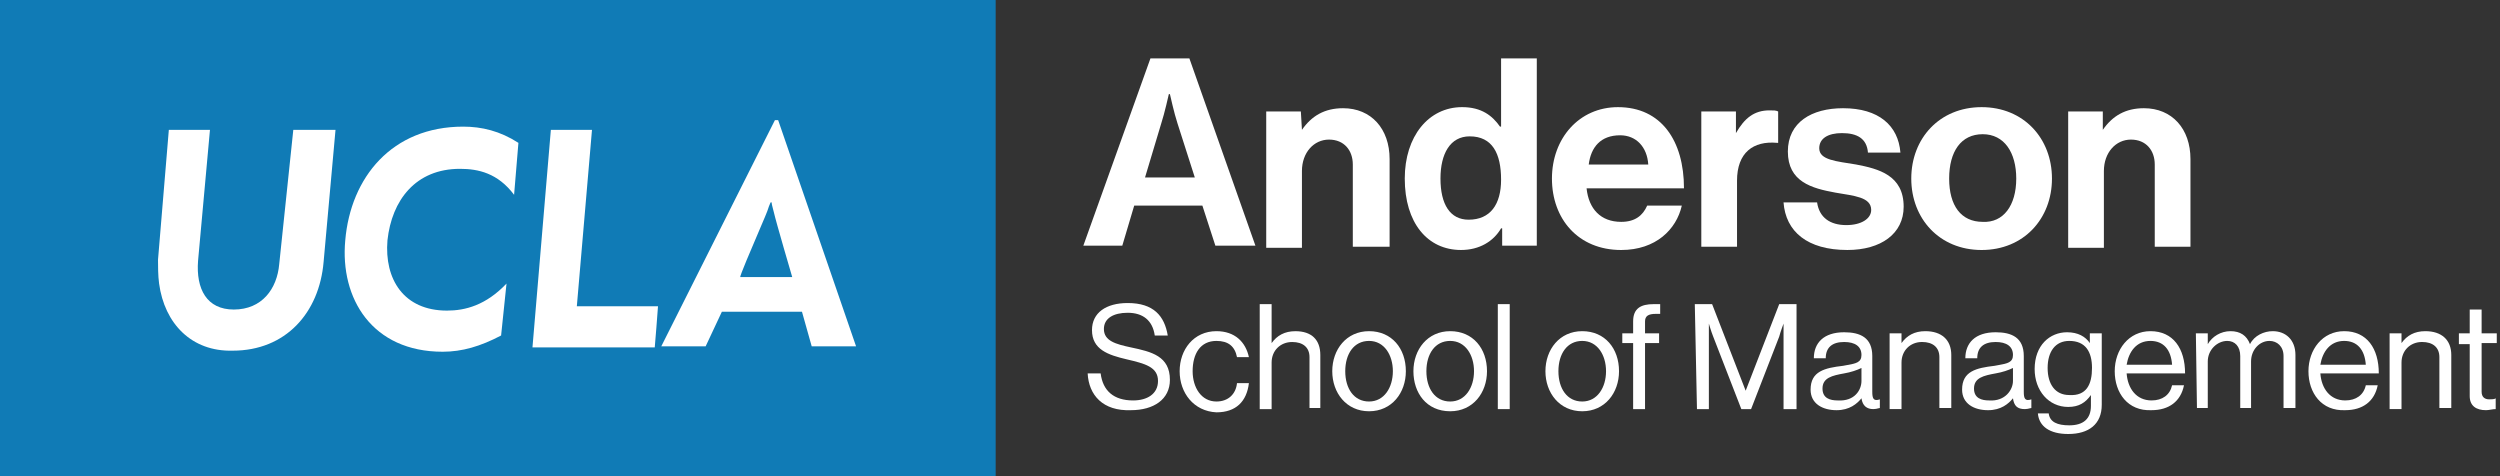 <svg width="210" height="40" viewBox="0 0 210 40" fill="none" xmlns="http://www.w3.org/2000/svg">
<rect x="0" y="0" width="210" height="40" fill="#333333" stroke="none"/>
<rect width="83.636" height="40" fill="#107BB6"/>
<path d="M13.364 23.819C13.273 23.183 13.273 22.274 13.273 21.819L14.182 10.91H17.637L16.637 21.91C16.455 24.274 17.364 26.001 19.637 26.001C22.001 26.001 23.273 24.274 23.455 22.183L24.637 10.91H28.183L27.183 22.001C26.819 26.274 24.001 29.456 19.546 29.456C16.092 29.547 13.819 27.183 13.364 23.819Z" fill="white"/>
<path d="M29.002 20.182C29.456 14.909 32.911 10.637 38.911 10.637C40.456 10.637 42.002 11 43.547 12L43.184 16.364C41.82 14.546 40.184 14.182 38.638 14.182C34.911 14.182 32.911 16.819 32.547 20.182C32.275 23.455 33.911 26.091 37.547 26.091C39.093 26.091 40.82 25.637 42.547 23.819L42.093 28.182C40.365 29.091 38.82 29.546 37.184 29.546C31.275 29.546 28.547 25.091 29.002 20.182Z" fill="white"/>
<path d="M46.272 10.91H49.727L48.454 25.728H53.454C53.818 25.728 54.999 25.728 55.272 25.728C55.272 25.91 54.999 29.183 54.999 29.183H44.727L46.272 10.91Z" fill="white"/>
<path fill-rule="evenodd" clip-rule="evenodd" d="M65.092 10.092H65.365L71.91 29.092H68.183L67.365 26.183H60.638L59.274 29.092H55.547L65.092 10.092ZM64.729 17.001C64.638 17.183 64.547 17.455 64.456 17.728C64.456 17.76 64.16 18.452 63.782 19.337C63.091 20.953 62.124 23.215 62.183 23.274H66.547C66.547 23.274 65.183 18.637 65.001 17.819C64.977 17.722 64.953 17.631 64.93 17.546C64.868 17.316 64.82 17.134 64.82 17.001H64.729Z" fill="white"/>
<path fill-rule="evenodd" clip-rule="evenodd" d="M99.909 4.908H96.636L91 20.636H94.273L95.273 17.272H101L102.091 20.636H105.455L99.909 4.908ZM98.909 10.363L100.364 14.908H96.182L97.546 10.363C97.818 9.545 98.182 7.908 98.182 7.908H98.273C98.273 7.908 98.636 9.545 98.909 10.363Z" fill="white"/>
<path d="M109.363 10.908C110.181 9.726 111.272 9.09 112.818 9.09C115.181 9.09 116.727 10.817 116.727 13.363V20.726H113.636V13.817C113.636 12.635 112.909 11.726 111.636 11.726C110.363 11.726 109.363 12.817 109.363 14.363V20.817H106.363V9.363H109.272L109.363 10.908Z" fill="white"/>
<path fill-rule="evenodd" clip-rule="evenodd" d="M122.818 8.999C120 8.999 118 11.454 118 14.999C118 18.726 119.909 20.999 122.727 20.999C124.273 20.999 125.455 20.272 126.091 19.181H126.182V20.636H129.091V4.908H126.091V10.636H126C125.364 9.726 124.455 8.999 122.818 8.999ZM123.455 11.454C125.364 11.454 126.091 12.908 126.091 15.09C126.091 17.181 125.182 18.454 123.364 18.454C121.818 18.454 121 17.181 121 14.999C121 12.908 121.818 11.454 123.455 11.454Z" fill="white"/>
<path fill-rule="evenodd" clip-rule="evenodd" d="M135.909 9C132.636 9 130.363 11.636 130.363 15C130.363 18.364 132.545 21 136.181 21C139.091 21 140.818 19.273 141.272 17.273H138.363C138 18.091 137.363 18.636 136.181 18.636C134.454 18.636 133.454 17.546 133.272 15.818H141.454C141.454 11.818 139.545 9 135.909 9ZM138.454 13.818H133.454C133.636 12.364 134.454 11.364 136.091 11.364C137.454 11.364 138.363 12.364 138.454 13.818Z" fill="white"/>
<path d="M145.819 11.181C146.547 9.908 147.365 9.271 148.637 9.271C149.001 9.271 149.183 9.271 149.365 9.362V11.999H149.274C147.274 11.817 145.91 12.817 145.91 15.181V20.726H142.91V9.362H145.819V11.181Z" fill="white"/>
<path d="M149.816 16.999H152.635C152.816 18.272 153.725 18.908 155.089 18.908C156.362 18.908 157.18 18.363 157.18 17.635C157.18 16.544 155.725 16.453 154.18 16.181C152.18 15.817 150.18 15.272 150.18 12.726C150.18 10.272 152.18 9.09 154.816 9.09C157.816 9.09 159.453 10.544 159.635 12.817H156.907C156.816 11.635 155.998 11.181 154.725 11.181C153.544 11.181 152.816 11.635 152.816 12.454C152.816 13.454 154.271 13.544 155.907 13.817C157.816 14.181 159.907 14.726 159.907 17.363C159.907 19.635 157.998 20.999 155.18 20.999C151.816 20.999 149.998 19.453 149.816 16.999Z" fill="white"/>
<path fill-rule="evenodd" clip-rule="evenodd" d="M166.456 9C162.911 9 160.547 11.636 160.547 15C160.547 18.364 162.911 21 166.456 21C170.001 21 172.365 18.364 172.365 15C172.365 11.636 170.001 9 166.456 9ZM166.547 11.273C168.365 11.273 169.365 12.818 169.365 15C169.365 17.273 168.274 18.727 166.547 18.636C164.729 18.636 163.729 17.273 163.729 15C163.729 12.727 164.729 11.273 166.547 11.273Z" fill="white"/>
<path d="M176.636 10.908C177.454 9.726 178.545 9.09 180.09 9.09C182.454 9.09 183.999 10.817 183.999 13.363V20.726H180.999V13.817C180.999 12.635 180.272 11.726 178.999 11.726C177.727 11.726 176.727 12.817 176.727 14.363V20.817H173.727V9.363H176.636V10.908Z" fill="white"/>
<path d="M91.363 31.364H92.454C92.636 32.819 93.545 33.637 95.181 33.637C96.363 33.637 97.272 33.091 97.272 32.001C97.272 30.819 96.181 30.546 94.636 30.182C93.091 29.819 91.727 29.364 91.727 27.728C91.727 26.273 92.909 25.455 94.727 25.455C96.909 25.455 97.818 26.546 98.091 28.182H97C96.818 26.91 96 26.273 94.727 26.273C93.545 26.273 92.727 26.728 92.727 27.637C92.727 28.637 93.727 28.91 95 29.182C96.727 29.546 98.272 29.91 98.272 31.91C98.272 33.546 96.909 34.455 95 34.455C92.636 34.546 91.454 33.182 91.363 31.364Z" fill="white"/>
<path d="M99.09 31.182C99.09 29.364 100.272 27.818 102.181 27.818C103.726 27.818 104.635 28.727 104.908 30H103.908C103.726 29.091 103.181 28.637 102.181 28.637C100.817 28.637 100.181 29.727 100.181 31.182C100.181 32.546 100.908 33.727 102.181 33.727C103.181 33.727 103.817 33.091 103.908 32.182H104.908C104.726 33.727 103.817 34.636 102.181 34.636C100.272 34.546 99.09 33 99.09 31.182Z" fill="white"/>
<path d="M106.816 28.82C107.271 28.183 107.907 27.82 108.816 27.82C110.18 27.82 110.907 28.547 110.907 29.82V34.274H109.998V30.001C109.998 29.183 109.453 28.729 108.544 28.729C107.544 28.729 106.816 29.456 106.816 30.456V34.365H105.816V25.547H106.816V28.82Z" fill="white"/>
<path fill-rule="evenodd" clip-rule="evenodd" d="M115.001 27.818C113.092 27.818 111.91 29.364 111.91 31.182C111.91 33 113.092 34.546 115.001 34.546C116.91 34.546 118.092 33 118.092 31.182C118.092 29.273 116.91 27.818 115.001 27.818ZM115.001 28.637C116.274 28.637 117.001 29.818 117.001 31.182C117.001 32.546 116.274 33.727 115.001 33.727C113.728 33.727 113.001 32.636 113.001 31.182C113.001 29.727 113.728 28.637 115.001 28.637Z" fill="white"/>
<path fill-rule="evenodd" clip-rule="evenodd" d="M121.817 27.818C119.908 27.818 118.727 29.364 118.727 31.182C118.727 33 119.817 34.546 121.817 34.546C123.727 34.546 124.908 33 124.908 31.182C124.908 29.273 123.727 27.818 121.817 27.818ZM121.817 28.637C123.09 28.637 123.817 29.818 123.817 31.182C123.817 32.546 123.09 33.727 121.817 33.727C120.545 33.727 119.817 32.636 119.817 31.182C119.817 29.727 120.545 28.637 121.817 28.637Z" fill="white"/>
<path d="M125.816 25.547H126.816V34.365H125.816V25.547Z" fill="white"/>
<path fill-rule="evenodd" clip-rule="evenodd" d="M132.907 27.818C130.998 27.818 129.816 29.364 129.816 31.182C129.816 33 130.998 34.546 132.907 34.546C134.816 34.546 135.998 33 135.998 31.182C135.998 29.273 134.816 27.818 132.907 27.818ZM132.907 28.637C134.18 28.637 134.907 29.818 134.907 31.182C134.907 32.546 134.18 33.727 132.907 33.727C131.635 33.727 130.907 32.636 130.907 31.182C130.907 29.727 131.635 28.637 132.907 28.637Z" fill="white"/>
<path d="M136.273 28.001H137.183V27.001C137.183 25.91 137.819 25.547 138.91 25.547C139.092 25.547 139.273 25.547 139.455 25.547V26.365C139.273 26.365 139.273 26.365 139.092 26.365C138.455 26.365 138.183 26.547 138.183 27.001V28.001H139.364V28.82H138.183V34.365H137.183V28.82H136.273V28.001Z" fill="white"/>
<path d="M142.363 25.547H143.818L146.636 32.82L149.454 25.547H150.909V34.365H149.818V27.183C149.818 27.183 149.545 27.91 149.454 28.274L147.091 34.365H146.272L143.909 28.274C143.727 27.82 143.545 27.183 143.545 27.183V34.365H142.545L142.363 25.547Z" fill="white"/>
<path fill-rule="evenodd" clip-rule="evenodd" d="M154.272 34.456C155.363 34.456 155.999 33.91 156.363 33.456C156.453 34.092 156.817 34.365 157.363 34.365C157.535 34.365 157.672 34.328 157.772 34.301C157.829 34.286 157.875 34.274 157.908 34.274V33.547C157.363 33.728 157.272 33.456 157.272 32.91V29.91C157.272 28.365 156.272 27.91 154.908 27.91C153.181 27.91 152.363 28.819 152.363 30.092H153.363C153.363 29.183 153.908 28.728 154.908 28.728C155.817 28.728 156.363 29.092 156.363 29.819C156.363 30.448 155.888 30.533 155.172 30.662C155.06 30.682 154.941 30.704 154.817 30.728C153.272 30.91 152.09 31.183 152.09 32.728C152.09 33.91 153.09 34.456 154.272 34.456ZM156.363 30.91V32.001C156.363 32.728 155.817 33.728 154.363 33.637C153.726 33.637 153.09 33.456 153.09 32.637C153.09 31.728 153.908 31.547 154.908 31.365C155.453 31.274 155.999 31.092 156.363 30.91Z" fill="white"/>
<path d="M159.727 28.818C160.181 28.182 160.817 27.818 161.727 27.818C163.09 27.818 163.908 28.546 163.908 29.818V34.273H162.908V30C162.908 29.182 162.363 28.727 161.454 28.727C160.454 28.727 159.727 29.455 159.727 30.455V34.364H158.727V28H159.727V28.818Z" fill="white"/>
<path fill-rule="evenodd" clip-rule="evenodd" d="M166.998 34.456C168.089 34.456 168.725 33.91 169.089 33.456C169.18 34.092 169.453 34.365 170.089 34.365C170.262 34.365 170.398 34.328 170.498 34.301C170.556 34.286 170.601 34.274 170.635 34.274V33.547C170.089 33.728 169.998 33.456 169.998 32.91V29.91C169.998 28.365 168.998 27.91 167.635 27.91C165.907 27.91 165.089 28.819 165.089 30.092H166.089C166.089 29.183 166.635 28.728 167.635 28.728C168.544 28.728 169.089 29.092 169.089 29.819C169.089 30.448 168.614 30.533 167.899 30.662C167.786 30.682 167.667 30.704 167.544 30.728C165.998 30.91 164.816 31.183 164.816 32.728C164.816 33.91 165.816 34.456 166.998 34.456ZM169.089 30.91V32.001C169.089 32.728 168.453 33.728 167.089 33.637C166.453 33.637 165.816 33.456 165.816 32.637C165.816 31.728 166.635 31.547 167.635 31.365C168.18 31.274 168.725 31.092 169.089 30.91Z" fill="white"/>
<path fill-rule="evenodd" clip-rule="evenodd" d="M172.092 34.728H171.183C171.274 35.819 172.183 36.456 173.728 36.456C175.456 36.456 176.547 35.637 176.547 34.001V28.001H175.547V28.819C175.183 28.274 174.547 27.91 173.637 27.91C172.183 27.91 170.91 29.001 170.91 31.001C170.91 32.819 172.092 34.183 173.728 34.183C174.637 34.183 175.183 33.819 175.637 33.183V34.092C175.637 35.183 175.001 35.728 173.819 35.728C172.819 35.728 172.183 35.456 172.092 34.728ZM173.819 28.637C175.183 28.637 175.728 29.547 175.728 30.91C175.728 32.274 175.274 33.274 173.819 33.183C172.637 33.183 172.001 32.274 172.001 30.91C172.001 29.547 172.637 28.637 173.819 28.637Z" fill="white"/>
<path fill-rule="evenodd" clip-rule="evenodd" d="M180.637 27.818C178.819 27.818 177.637 29.364 177.637 31.182C177.637 33 178.728 34.546 180.728 34.455C182.182 34.455 183.182 33.727 183.455 32.364H182.455C182.273 33.182 181.637 33.636 180.728 33.636C179.455 33.636 178.728 32.636 178.637 31.364H183.546C183.546 29.273 182.546 27.818 180.637 27.818ZM182.455 30.637H178.637C178.819 29.546 179.455 28.637 180.637 28.637C181.728 28.637 182.364 29.364 182.455 30.637Z" fill="white"/>
<path d="M184.453 28H185.453V28.909C185.817 28.273 186.544 27.818 187.362 27.818C188.18 27.818 188.726 28.182 188.999 28.909C189.362 28.182 190.18 27.818 190.908 27.818C191.999 27.818 192.817 28.546 192.817 29.818V34.273H191.817V29.909C191.817 29.091 191.271 28.637 190.635 28.637C189.817 28.637 189.089 29.364 189.089 30.364V34.273H188.18V29.909C188.18 29.091 187.726 28.637 187.089 28.637C186.271 28.637 185.453 29.364 185.453 30.364V34.273H184.544L184.453 28Z" fill="white"/>
<path fill-rule="evenodd" clip-rule="evenodd" d="M196.91 27.818C195.092 27.818 193.91 29.364 193.91 31.182C193.91 33 195.001 34.546 197.001 34.455C198.456 34.455 199.456 33.727 199.728 32.364H198.728C198.547 33.182 197.91 33.636 197.001 33.636C195.728 33.636 195.001 32.636 194.91 31.364H199.819C199.819 29.273 198.819 27.818 196.91 27.818ZM198.728 30.637H194.91C195.092 29.546 195.728 28.637 196.91 28.637C198.001 28.637 198.637 29.364 198.728 30.637Z" fill="white"/>
<path d="M201.727 28.818C202.181 28.182 202.817 27.818 203.727 27.818C205.09 27.818 205.908 28.546 205.908 29.818V34.273H204.908V30C204.908 29.182 204.363 28.727 203.454 28.727C202.454 28.727 201.727 29.455 201.727 30.455V34.364H200.727V28H201.727V28.818Z" fill="white"/>
<path d="M206.547 28H207.456V26H208.456V28H209.729V28.818H208.456V32.909C208.456 33.364 208.729 33.545 209.092 33.545C209.274 33.545 209.547 33.545 209.638 33.455V34.364C209.365 34.364 209.092 34.455 208.82 34.455C208.001 34.455 207.456 34.091 207.456 33.273V28.909H206.547L206.547 28Z" fill="white"/>
</svg>
